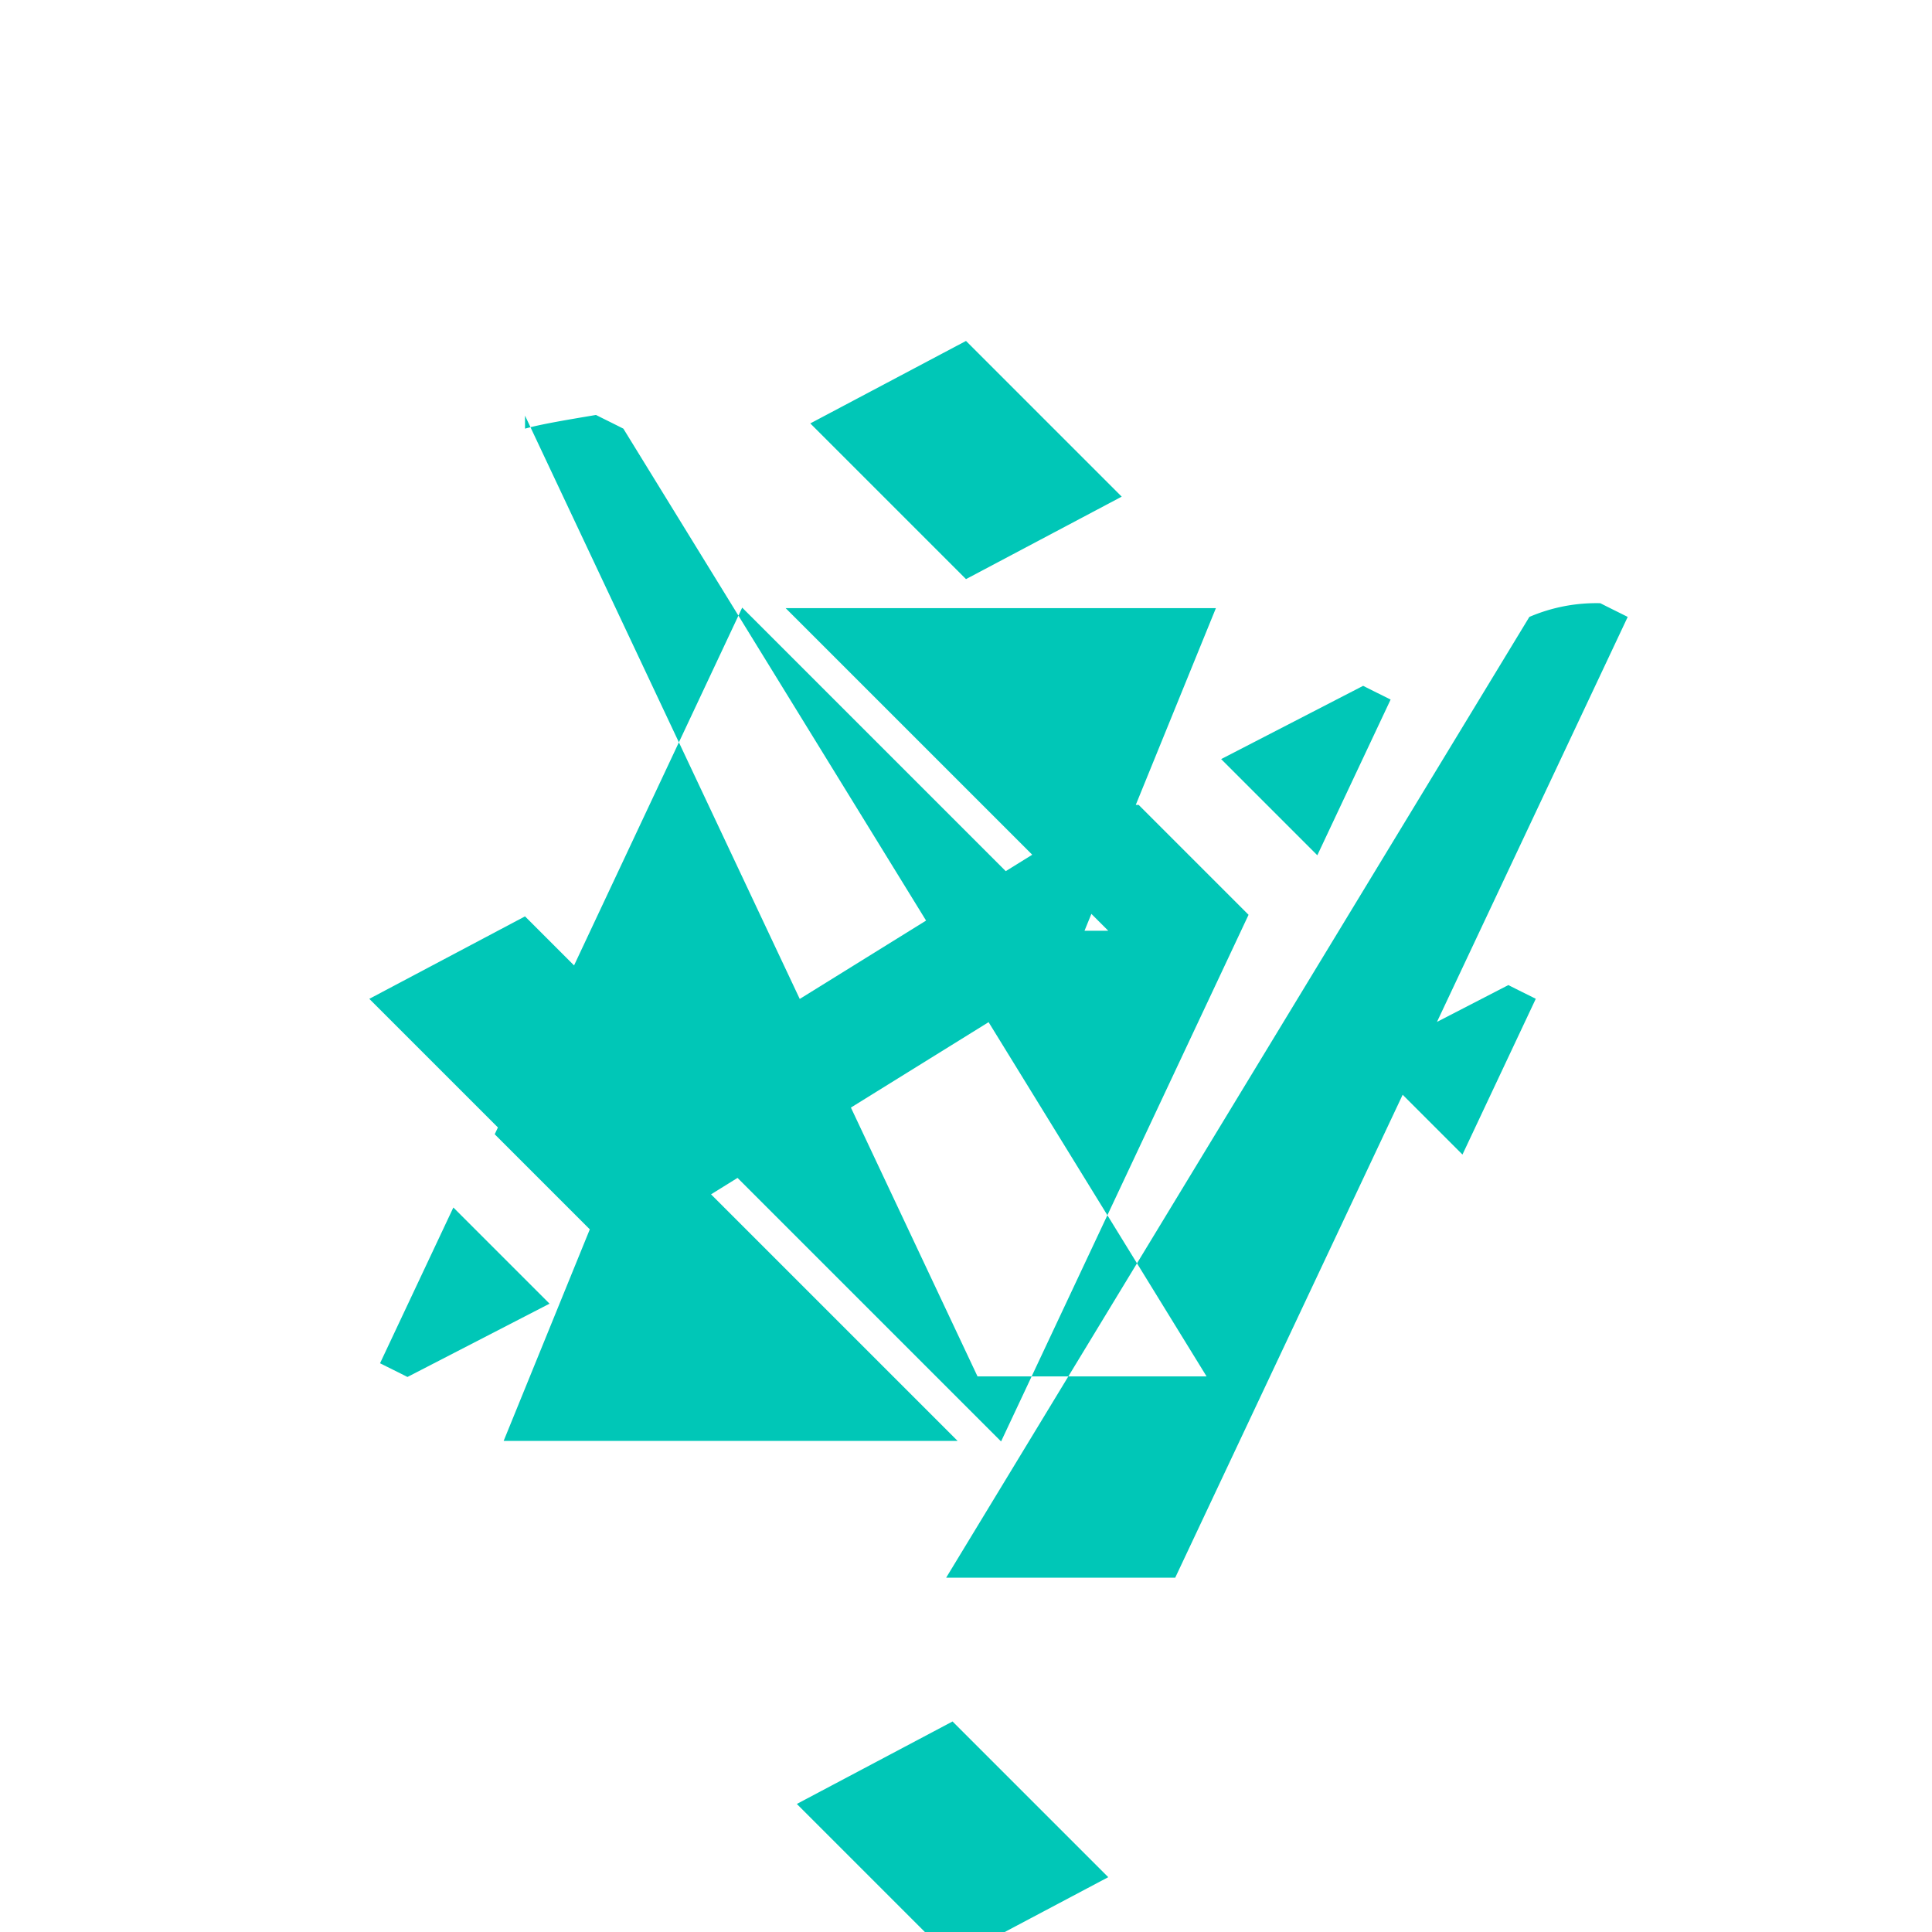 <svg xmlns="http://www.w3.org/2000/svg" viewBox="0 0 32 32" fill="#00C7B7"><path d="M22.579 11.36c.151.077.303.151.454.227l-1.214 2.579-1.593-1.593 2.353-1.214zm-3.719 1.972l1.82 1.82-4.099 8.723-5.8-5.8 7.646-4.743h.433zm-8.342 5.191l5.343 5.343H8.342l2.176-5.343zm15.988-8.532c.151.077.303.151.454.227l-7.495 15.914h-3.794l9.66-15.914a2.81 2.81 0 0 1 1.175-.227zM16 5.647l2.579 2.579-2.579 1.366-2.579-2.579L16 5.647zM6.295 22.579l1.214-2.579 1.593 1.593-2.353 1.214c-.151-.077-.303-.151-.454-.227zm3.719-1.972l-1.82-1.82 4.099-8.723 5.8 5.8-7.646 4.743h-.433zm8.342-5.191l-5.343-5.343h7.126l-2.176 5.343h.393zm-9.66-8.532l7.495 15.914h3.794L10.325 7.1c-.151-.077-.303-.151-.454-.227-.454.077-.908.151-1.175.227zm-2.579 9.66l2.579-1.366 2.579 2.579-2.579 1.366-2.579-2.579zm9.66 15.914l-2.579-2.579 2.579-1.366 2.579 2.579-2.579 1.366zm9.66-15.914l-1.214 2.579-1.593-1.593 2.353-1.214c.151.077.303.151.454.227z"/></svg>
